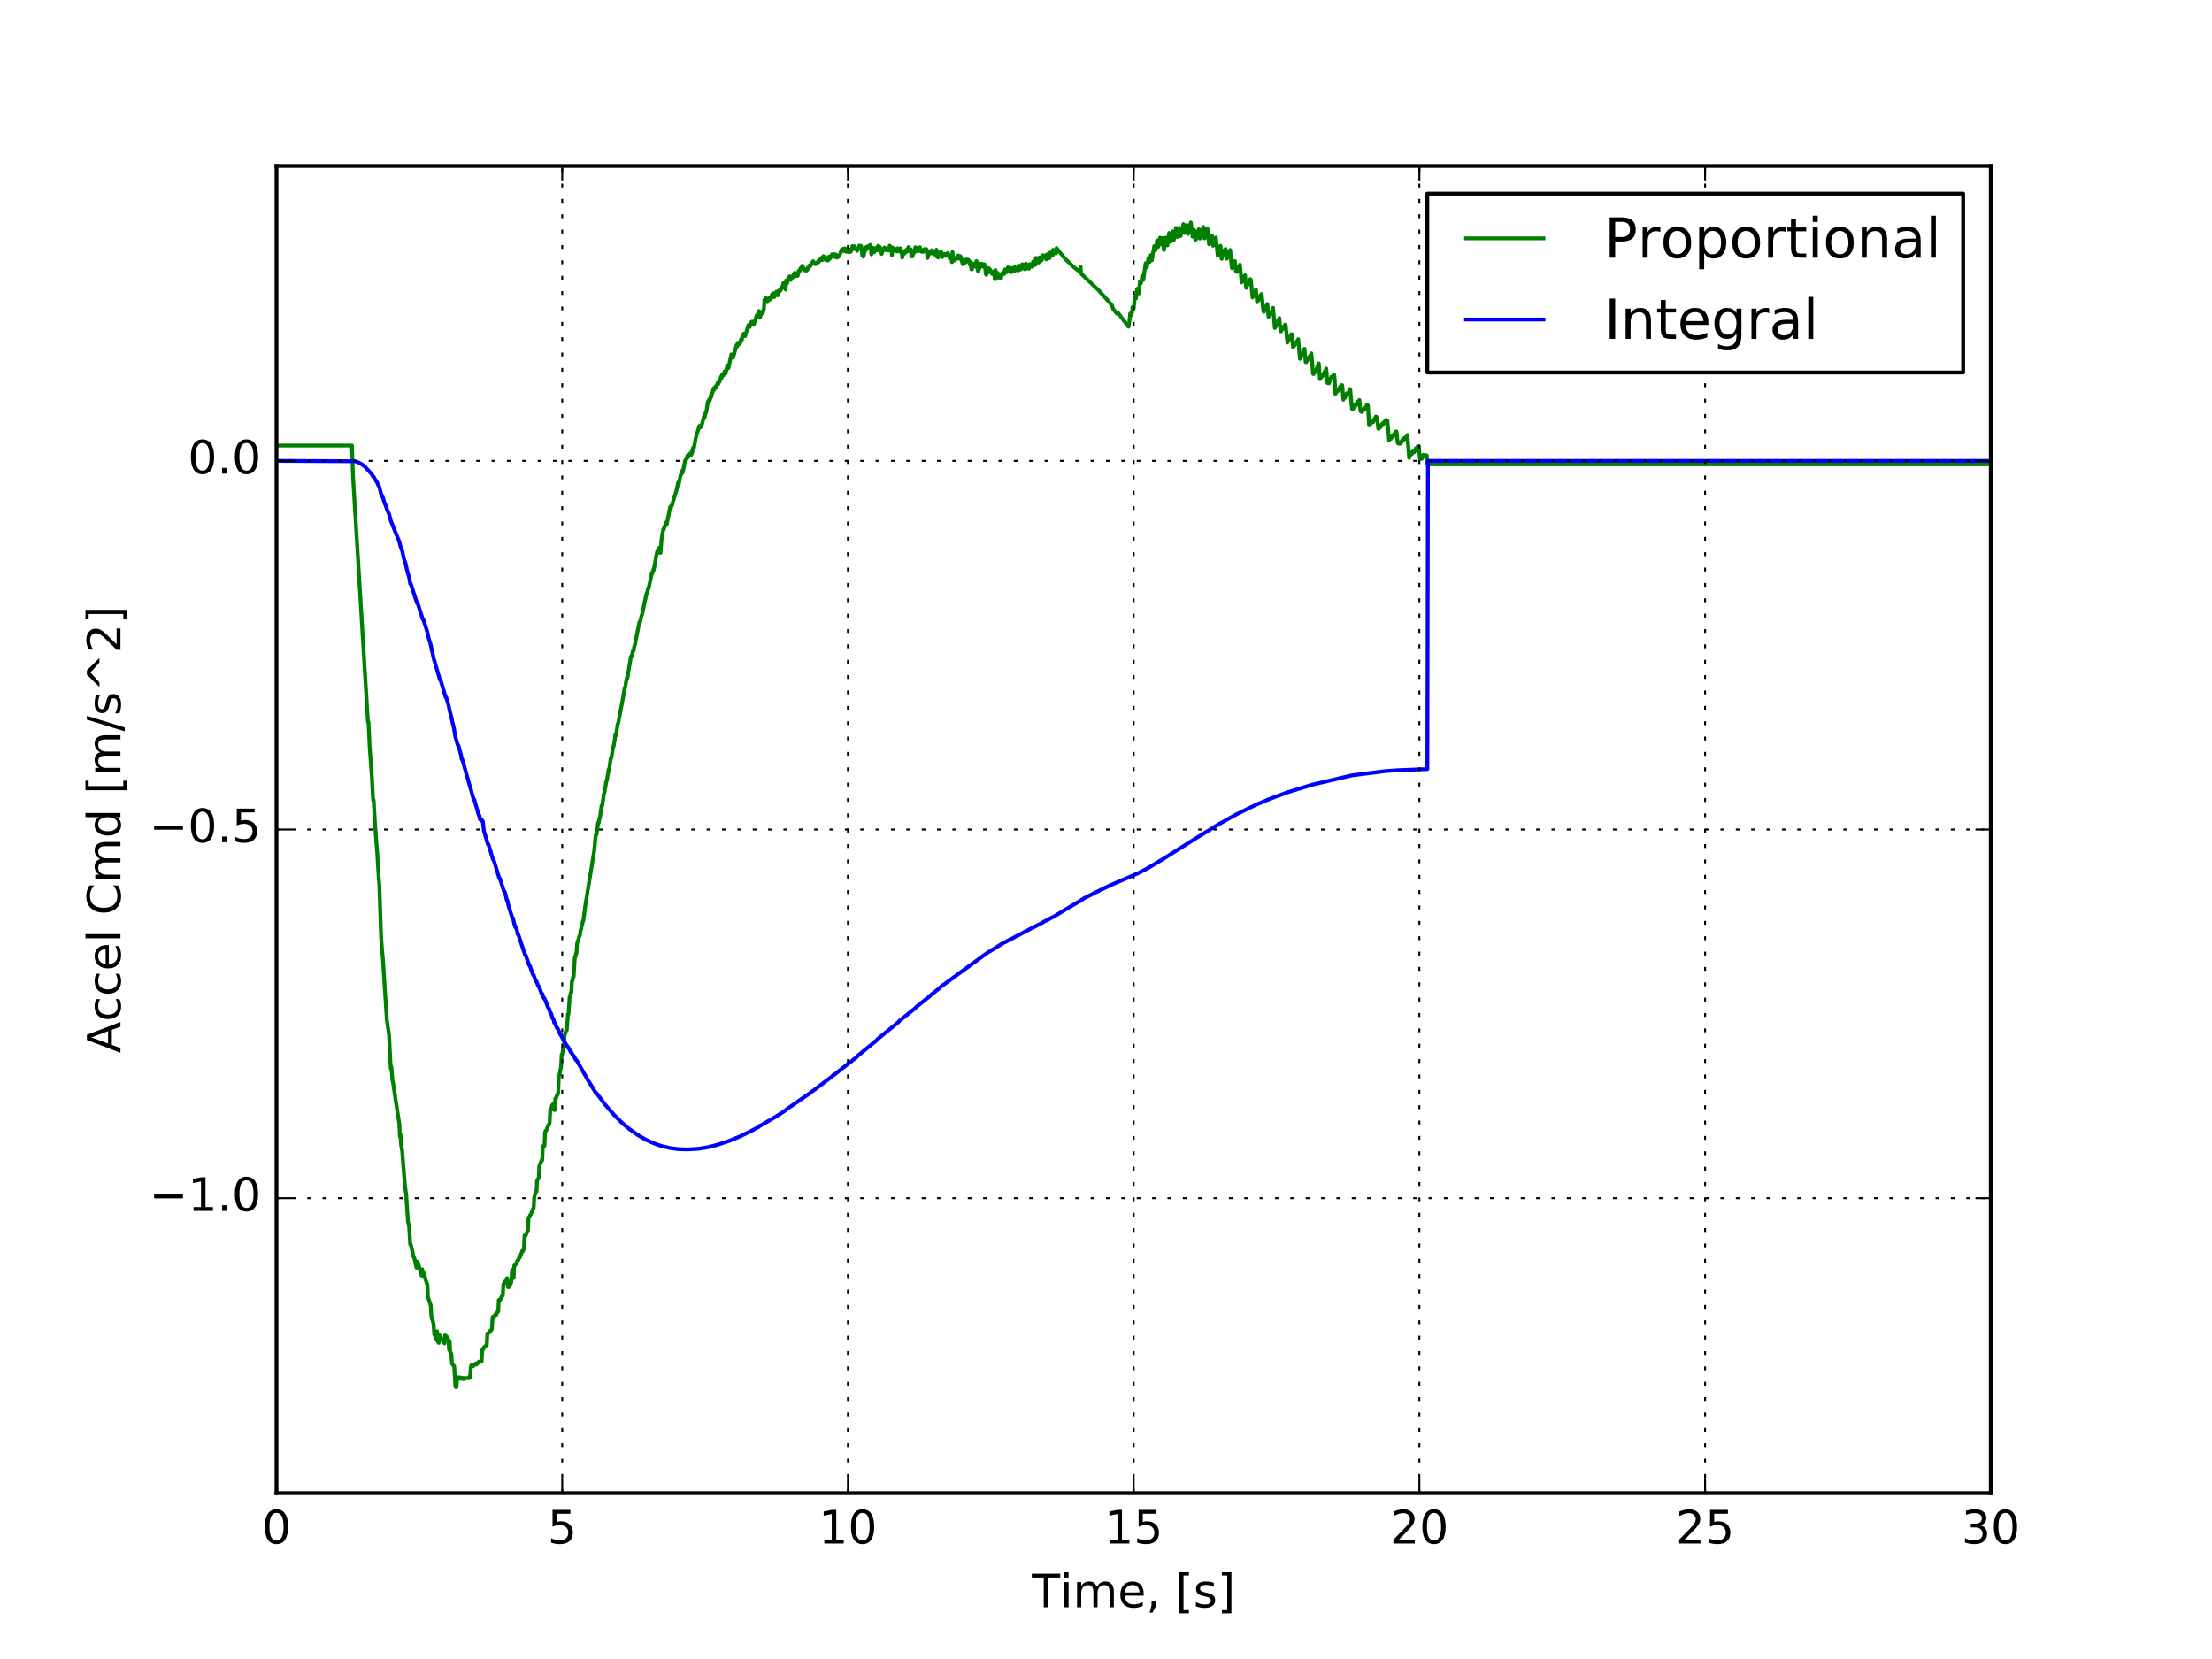 <?xml version="1.0" encoding="utf-8" standalone="no"?>
<!DOCTYPE svg PUBLIC "-//W3C//DTD SVG 1.1//EN"
  "http://www.w3.org/Graphics/SVG/1.1/DTD/svg11.dtd">
<!-- Created with matplotlib (http://matplotlib.org/) -->
<svg height="432pt" version="1.1" viewBox="0 0 576 432" width="576pt" xmlns="http://www.w3.org/2000/svg" xmlns:xlink="http://www.w3.org/1999/xlink">
 <defs>
  <style type="text/css">
*{stroke-linecap:butt;stroke-linejoin:round;stroke-miterlimit:100000;}
  </style>
 </defs>
 <g id="figure_1">
  <g id="patch_1">
   <path d="M 0 432 
L 576 432 
L 576 0 
L 0 0 
z
" style="fill:#ffffff;"/>
  </g>
  <g id="axes_1">
   <g id="patch_2">
    <path d="M 72 388.8 
L 518.4 388.8 
L 518.4 43.2 
L 72 43.2 
z
" style="fill:#ffffff;"/>
   </g>
   <g id="line2d_1">
    <path clip-path="url(#p8869f717bd)" d="M 72.149 116 
L 91.642 116 
L 91.939 124.441 
L 95.808 187.978 
L 95.957 187.978 
L 96.254 194.407 
L 96.85 202.605 
L 97.147 208.347 
L 97.296 208.347 
L 97.594 213.649 
L 98.04 219.848 
L 98.189 221.616 
L 98.635 228.785 
L 98.784 230.562 
L 99.23 243.945 
L 99.528 247.961 
L 99.677 249.293 
L 100.718 265.443 
L 101.314 269.604 
L 101.611 275.707 
L 101.76 278.24 
L 101.909 277.745 
L 102.206 281.458 
L 102.355 281.98 
L 103.397 288.909 
L 103.992 292.696 
L 104.141 295.935 
L 104.29 295.461 
L 104.438 298.182 
L 104.736 299.777 
L 105.182 305.535 
L 105.48 309.095 
L 105.778 311.13 
L 106.224 318.085 
L 106.522 319.356 
L 106.819 324.057 
L 106.968 324.057 
L 107.712 327.371 
L 107.861 327.527 
L 108.456 330.119 
L 108.605 328.553 
L 108.754 328.553 
L 109.795 332.194 
L 109.944 330.516 
L 110.093 331.183 
L 110.242 331.183 
L 111.134 334.262 
L 111.283 334.375 
L 111.432 337.921 
L 111.581 338.175 
L 112.176 339.945 
L 112.325 342.839 
L 112.474 343.494 
L 112.622 343.642 
L 112.92 344.899 
L 113.069 347.417 
L 113.366 348.041 
L 113.664 348.923 
L 113.813 346.652 
L 113.962 349.293 
L 114.259 349.681 
L 114.408 347.594 
L 114.557 348.265 
L 114.854 348.362 
L 115.301 349.199 
L 115.45 349.293 
L 115.747 349.799 
L 115.896 347.704 
L 116.045 347.925 
L 116.194 347.925 
L 116.342 348.059 
L 116.789 348.842 
L 116.938 351.525 
L 117.086 349.335 
L 117.235 352.081 
L 117.384 352.208 
L 117.533 352.529 
L 117.682 354.999 
L 118.128 355.679 
L 118.277 355.717 
L 118.574 360.992 
L 118.723 361.218 
L 118.872 361.18 
L 119.021 358.821 
L 119.17 358.622 
L 119.318 358.622 
L 119.467 358.985 
L 119.616 358.649 
L 119.765 359.011 
L 119.914 358.671 
L 120.211 358.793 
L 120.36 358.793 
L 120.509 359.103 
L 120.658 358.804 
L 120.806 359.113 
L 120.955 358.812 
L 121.402 358.865 
L 121.848 358.805 
L 121.997 358.856 
L 122.146 358.543 
L 122.294 358.841 
L 122.443 358.479 
L 122.592 355.978 
L 122.741 355.506 
L 122.89 355.797 
L 123.038 355.478 
L 123.187 355.767 
L 123.336 355.397 
L 123.782 355.361 
L 123.931 355.033 
L 124.08 355.315 
L 124.378 354.861 
L 124.526 354.889 
L 124.675 354.555 
L 125.419 354.591 
L 125.568 351.51 
L 125.717 351.51 
L 126.014 350.814 
L 126.312 350.74 
L 126.61 350.24 
L 126.758 350.248 
L 126.907 347.238 
L 127.354 347.029 
L 127.651 346.464 
L 127.8 346.512 
L 127.949 346.35 
L 128.098 345.941 
L 128.246 343.122 
L 128.395 342.8 
L 128.544 342.8 
L 128.693 343.085 
L 128.99 342.251 
L 129.139 342.529 
L 129.586 341.504 
L 129.734 341.532 
L 129.883 338.479 
L 130.181 338.601 
L 130.627 337.589 
L 130.776 337.563 
L 130.925 337.366 
L 131.074 334.467 
L 131.222 334.164 
L 131.371 334.164 
L 131.669 333.513 
L 131.818 333.315 
L 131.966 332.867 
L 132.115 332.867 
L 132.264 335.119 
L 132.413 335.223 
L 132.71 334.552 
L 132.859 334.505 
L 133.157 333.869 
L 133.306 330.942 
L 133.454 330.616 
L 133.603 330.616 
L 133.752 332.793 
L 133.901 329.591 
L 134.05 329.625 
L 134.198 329.2 
L 134.347 329.2 
L 134.645 328.481 
L 134.794 328.169 
L 134.942 328.169 
L 135.24 327.251 
L 135.389 327.411 
L 135.984 325.735 
L 136.133 325.887 
L 136.43 325.128 
L 136.579 321.747 
L 136.877 321.796 
L 137.323 320.515 
L 137.472 320.417 
L 137.621 317.295 
L 137.77 316.876 
L 137.918 316.876 
L 138.067 316.364 
L 138.216 316.26 
L 138.662 315.151 
L 138.811 314.675 
L 138.96 314.675 
L 139.109 311.764 
L 139.555 310.268 
L 139.704 310.268 
L 139.853 307.387 
L 140.299 306.667 
L 140.448 303.608 
L 141.043 302.148 
L 141.192 302.148 
L 141.341 298.83 
L 141.49 298.365 
L 141.787 298.353 
L 141.936 294.862 
L 142.085 294.427 
L 142.234 294.408 
L 142.829 292.901 
L 142.978 292.901 
L 143.126 292.345 
L 143.275 288.995 
L 143.424 288.995 
L 143.573 288.718 
L 143.722 287.882 
L 144.168 287.338 
L 144.317 289.032 
L 144.466 289.032 
L 144.614 286.038 
L 144.763 286.061 
L 145.061 285.081 
L 145.21 285.081 
L 145.358 284.425 
L 145.507 280.141 
L 145.656 280.04 
L 146.102 277.721 
L 146.251 274.595 
L 146.4 274.517 
L 146.698 272.771 
L 146.846 272.771 
L 146.995 269.636 
L 147.293 268.802 
L 147.442 268.259 
L 147.59 268.259 
L 147.888 264.089 
L 148.037 264.089 
L 148.334 259.556 
L 148.483 259.415 
L 148.632 258.446 
L 148.781 258.446 
L 148.93 255.458 
L 149.078 255.344 
L 149.227 254.329 
L 149.376 254.329 
L 149.674 249.413 
L 149.822 249.256 
L 149.971 248.309 
L 150.12 248.309 
L 150.269 245.714 
L 150.864 243.799 
L 151.013 243.601 
L 151.162 242.208 
L 151.31 242.038 
L 151.459 241.059 
L 151.608 240.887 
L 151.757 239.904 
L 151.906 239.73 
L 152.352 236.143 
L 154.733 221.567 
L 155.03 218.357 
L 155.179 217.317 
L 155.328 217.317 
L 155.774 214.14 
L 155.923 214.263 
L 156.072 213.151 
L 156.221 212.996 
L 156.667 209.741 
L 156.816 209.874 
L 157.262 206.639 
L 157.411 206.284 
L 157.709 204.601 
L 157.858 203.474 
L 158.006 203.294 
L 158.304 201.536 
L 158.453 200.403 
L 158.602 200.636 
L 159.048 197.307 
L 159.197 197.341 
L 159.643 194.548 
L 159.792 194.271 
L 160.09 192.472 
L 160.238 191.323 
L 160.387 191.533 
L 160.834 188.567 
L 160.982 188.32 
L 162.322 181.218 
L 162.619 179.363 
L 162.768 179.1 
L 163.214 176.479 
L 163.363 176.649 
L 163.661 174.769 
L 164.107 172.119 
L 164.256 170.988 
L 164.405 171.146 
L 164.851 169.333 
L 165 169.485 
L 165.149 168.278 
L 165.298 168.045 
L 166.488 162.023 
L 166.637 162.157 
L 167.083 160.271 
L 167.232 159.857 
L 168.274 154.899 
L 168.422 154.349 
L 168.571 154.449 
L 168.72 153.227 
L 168.869 153.335 
L 169.315 151.247 
L 169.613 149.909 
L 169.762 149.143 
L 169.91 149.24 
L 170.059 148.422 
L 170.208 148.515 
L 171.101 143.661 
L 171.25 143.743 
L 171.398 142.916 
L 171.547 142.994 
L 171.696 142.589 
L 171.845 143.949 
L 171.994 143.949 
L 172.291 140.197 
L 172.738 137.759 
L 172.886 137.823 
L 173.035 136.984 
L 173.184 137.044 
L 173.482 135.995 
L 173.63 136.471 
L 174.523 131.993 
L 174.672 132.465 
L 174.821 131.616 
L 174.97 131.659 
L 175.267 130.55 
L 176.16 127.697 
L 176.606 125.587 
L 176.755 126.035 
L 177.202 123.84 
L 177.35 123.405 
L 177.499 123.424 
L 177.648 122.556 
L 177.797 122.997 
L 178.392 119.938 
L 178.541 119.946 
L 178.69 119.496 
L 178.838 119.5 
L 178.987 118.621 
L 179.136 118.987 
L 179.285 118.989 
L 179.582 118.182 
L 179.731 118.179 
L 179.88 118.602 
L 180.029 117.715 
L 180.178 118.134 
L 180.475 116.562 
L 180.624 116.979 
L 181.219 113.827 
L 182.112 110.888 
L 182.261 111.295 
L 182.41 111.27 
L 182.558 110.792 
L 182.707 110.761 
L 183.154 109.115 
L 183.302 108.402 
L 183.451 108.804 
L 183.749 107.397 
L 183.898 107.397 
L 184.195 105.477 
L 184.344 104.545 
L 184.493 104.927 
L 184.642 104.013 
L 184.79 104.392 
L 184.939 103.902 
L 185.088 102.962 
L 185.237 103.338 
L 185.386 102.418 
L 185.534 102.223 
L 185.832 101.098 
L 185.981 101.473 
L 186.278 100.63 
L 186.427 101.003 
L 186.874 99.674 
L 187.022 100.028 
L 187.469 99.09 
L 187.766 98.049 
L 187.915 98.405 
L 188.064 97.465 
L 188.213 97.811 
L 188.362 97.298 
L 188.51 97.654 
L 188.659 96.701 
L 188.957 97.237 
L 189.254 95.751 
L 189.403 95.191 
L 189.701 95.847 
L 189.998 94.341 
L 190.445 92.268 
L 190.891 93.139 
L 191.784 89.932 
L 191.933 90.257 
L 192.082 89.293 
L 192.23 89.374 
L 192.379 89.707 
L 192.528 89.159 
L 192.677 89.488 
L 192.974 88.362 
L 193.123 88.678 
L 193.421 87.116 
L 193.57 87.46 
L 193.718 86.879 
L 194.016 87.523 
L 194.909 84.618 
L 195.206 85.168 
L 195.504 84.004 
L 195.653 84.303 
L 195.802 83.746 
L 196.099 84.256 
L 196.248 84.59 
L 196.694 83.195 
L 196.992 82.216 
L 197.141 82.503 
L 197.587 80.979 
L 197.736 82.716 
L 197.885 82.716 
L 198.331 81.245 
L 198.48 81.212 
L 198.629 81.508 
L 198.926 80.294 
L 199.075 77.986 
L 199.224 78.239 
L 199.373 77.667 
L 199.522 77.667 
L 199.67 77.95 
L 199.819 78.668 
L 200.117 77.761 
L 200.266 78.028 
L 200.414 77.441 
L 200.712 77.957 
L 201.01 76.708 
L 201.158 76.97 
L 201.307 76.377 
L 201.605 77.362 
L 201.902 76.282 
L 202.051 76.539 
L 202.2 75.941 
L 202.349 76.211 
L 202.498 76.918 
L 202.795 75.715 
L 202.944 75.985 
L 203.093 75.361 
L 203.242 75.628 
L 203.539 74.772 
L 203.688 75.035 
L 203.986 73.74 
L 204.134 73.975 
L 204.283 73.774 
L 204.432 74.016 
L 204.581 75.392 
L 204.73 72.987 
L 204.878 73.655 
L 205.027 73.655 
L 205.325 72.339 
L 205.474 72.591 
L 205.622 71.947 
L 205.92 72.883 
L 206.218 72.045 
L 206.366 72.293 
L 206.515 72.097 
L 206.664 71.39 
L 206.813 71.635 
L 206.962 71.003 
L 207.259 71.902 
L 207.408 71.267 
L 207.557 71.161 
L 207.706 71.838 
L 208.003 70.492 
L 208.152 70.73 
L 208.301 70.522 
L 208.45 69.839 
L 208.598 70.073 
L 208.747 69.863 
L 208.896 69.202 
L 209.64 70.442 
L 209.789 70.227 
L 209.938 70.218 
L 210.086 70.449 
L 210.235 70.231 
L 210.384 69.64 
L 210.533 69.868 
L 210.682 69.646 
L 210.83 69.079 
L 210.979 69.304 
L 211.128 69.079 
L 211.277 68.536 
L 211.426 68.758 
L 211.574 68.529 
L 211.723 68.01 
L 212.318 68.801 
L 212.616 68.453 
L 212.765 68.669 
L 213.062 67.987 
L 213.211 68.2 
L 213.509 67.54 
L 213.658 67.75 
L 213.955 67.112 
L 214.104 67.755 
L 214.402 66.703 
L 214.699 67.55 
L 214.848 66.864 
L 215.146 67.705 
L 215.294 67.451 
L 215.592 67.854 
L 215.741 67.534 
L 215.89 66.814 
L 216.038 67.45 
L 216.187 66.753 
L 216.336 66.755 
L 216.485 66.95 
L 216.634 66.249 
L 216.782 66.643 
L 216.931 66.375 
L 217.08 66.375 
L 217.229 66.167 
L 217.378 66.357 
L 217.526 66.987 
L 217.675 66.279 
L 217.973 67.094 
L 218.122 66.745 
L 218.27 66.933 
L 218.419 66.655 
L 218.568 66.655 
L 219.163 64.986 
L 219.312 65.164 
L 219.61 64.773 
L 219.758 65.386 
L 219.907 64.66 
L 220.205 64.943 
L 220.354 65.557 
L 220.502 64.828 
L 220.8 65.61 
L 220.949 64.876 
L 221.246 65.653 
L 221.395 65.354 
L 221.544 65.519 
L 221.693 65.152 
L 221.99 64.089 
L 222.139 64.25 
L 222.288 64.854 
L 222.437 64.11 
L 222.734 64.87 
L 222.883 64.56 
L 223.181 65.316 
L 223.478 64.902 
L 223.776 63.946 
L 223.925 64.097 
L 224.074 64.691 
L 224.222 64.013 
L 224.371 64.601 
L 224.52 66.51 
L 224.669 64.874 
L 224.818 66.849 
L 225.115 65.621 
L 225.264 65.289 
L 225.413 64.418 
L 225.562 65.001 
L 225.71 64.228 
L 225.859 64.217 
L 226.157 64.392 
L 226.306 63.983 
L 226.454 64.561 
L 226.603 63.781 
L 226.752 64.353 
L 226.901 66.248 
L 227.198 65.052 
L 227.347 64.509 
L 227.645 65.663 
L 227.794 64.907 
L 227.942 64.73 
L 228.091 64.862 
L 228.24 64.508 
L 228.389 65.205 
L 228.538 64.848 
L 228.686 63.979 
L 228.835 64.542 
L 228.984 64.67 
L 229.133 64.308 
L 229.282 64.87 
L 229.43 64.996 
L 229.579 66.139 
L 229.728 65.702 
L 229.877 64.824 
L 230.026 65.143 
L 230.323 64.459 
L 230.472 65.016 
L 230.621 65.138 
L 230.77 64.798 
L 231.067 64.959 
L 231.216 64.69 
L 231.365 65.244 
L 231.514 64.896 
L 231.662 63.964 
L 231.811 64.511 
L 232.109 64.616 
L 232.258 66.483 
L 232.406 64.42 
L 232.555 65.349 
L 232.704 64.884 
L 233.002 65.22 
L 233.15 64.825 
L 233.299 65.363 
L 233.448 64.936 
L 233.597 65.478 
L 233.746 64.637 
L 233.894 65.173 
L 234.043 64.904 
L 234.192 65.007 
L 234.341 65.541 
L 234.49 64.639 
L 234.638 65.128 
L 234.787 65.229 
L 234.936 67.09 
L 235.234 65.659 
L 235.382 66.002 
L 235.531 66.041 
L 235.978 65.077 
L 236.126 65.571 
L 236.275 64.785 
L 236.424 65.274 
L 236.573 64.343 
L 236.87 65.351 
L 237.019 64.872 
L 237.168 64.892 
L 237.317 66.76 
L 237.466 66.296 
L 237.614 66.788 
L 237.912 65.325 
L 238.061 65.811 
L 238.358 64.372 
L 238.656 65.422 
L 238.805 64.852 
L 238.954 65.332 
L 239.102 64.52 
L 239.4 65.357 
L 239.549 64.382 
L 239.698 65.194 
L 239.846 65.069 
L 239.995 65.545 
L 240.144 65.594 
L 240.293 65.079 
L 240.442 65.551 
L 240.739 64.845 
L 240.888 65.317 
L 241.037 65.323 
L 241.186 64.837 
L 241.334 65.304 
L 241.483 67.19 
L 241.632 67.015 
L 241.93 65.403 
L 242.078 65.871 
L 242.227 65.373 
L 242.376 65.526 
L 242.525 65.994 
L 242.674 65.161 
L 242.822 65.957 
L 242.971 65.336 
L 243.269 66.266 
L 243.418 65.675 
L 243.566 66.139 
L 243.715 65.857 
L 243.864 65.026 
L 244.013 66.916 
L 244.162 66.593 
L 244.31 67.058 
L 244.608 65.982 
L 244.757 66.241 
L 244.906 65.609 
L 245.054 65.583 
L 245.203 66.043 
L 245.352 66.946 
L 245.501 66.291 
L 245.65 66.669 
L 245.798 66.644 
L 245.947 66.099 
L 246.096 66.155 
L 246.245 66.606 
L 246.394 66.618 
L 246.542 66.024 
L 246.691 66.47 
L 246.84 65.882 
L 247.286 67.26 
L 247.435 66.473 
L 247.733 67.401 
L 247.882 68.242 
L 248.03 65.609 
L 248.179 67.505 
L 248.328 67.139 
L 248.626 67.827 
L 248.774 67.292 
L 248.923 67.243 
L 249.072 67.4 
L 249.221 66.728 
L 249.37 67.161 
L 249.518 66.518 
L 249.816 67.379 
L 249.965 66.781 
L 250.114 66.713 
L 250.709 68.816 
L 250.858 67.599 
L 251.155 68.558 
L 251.304 67.824 
L 251.453 68.244 
L 251.602 68.175 
L 251.75 67.554 
L 251.899 67.968 
L 252.197 67.676 
L 252.643 69.075 
L 252.792 68.23 
L 252.941 70.131 
L 253.09 70.125 
L 253.387 68.67 
L 253.536 69.077 
L 253.685 69.032 
L 253.834 68.587 
L 253.982 69.437 
L 254.28 67.985 
L 254.429 68.38 
L 254.578 70.284 
L 254.726 70.736 
L 254.875 70.066 
L 255.024 69.959 
L 255.322 68.671 
L 255.619 69.382 
L 255.768 68.698 
L 256.066 69.466 
L 256.363 68.825 
L 256.512 69.249 
L 256.661 71.146 
L 256.81 71.578 
L 257.107 70.627 
L 257.256 71.007 
L 257.405 69.792 
L 257.554 70.159 
L 257.702 70.047 
L 258.298 71.322 
L 258.446 71.344 
L 258.744 70.664 
L 258.893 71.138 
L 259.042 72.691 
L 259.19 70.31 
L 259.339 72.197 
L 259.488 72.605 
L 259.786 71.033 
L 260.232 72.242 
L 260.381 72.08 
L 260.53 72.478 
L 260.678 72.478 
L 260.827 71.276 
L 260.976 71.619 
L 261.274 70.902 
L 261.422 71.283 
L 261.571 71.283 
L 261.72 70.139 
L 261.869 70.514 
L 262.018 70.33 
L 262.166 70.819 
L 262.315 70.819 
L 262.464 69.592 
L 262.762 70.4 
L 262.91 70.197 
L 263.208 70.882 
L 263.357 70.882 
L 263.506 69.761 
L 263.654 70.12 
L 263.803 70.025 
L 264.101 70.682 
L 264.25 69.541 
L 264.398 69.837 
L 264.547 69.837 
L 264.696 70.186 
L 264.845 70.079 
L 264.994 70.416 
L 265.142 70.416 
L 265.291 69.142 
L 265.738 70.166 
L 265.886 69.982 
L 266.035 69.982 
L 266.184 68.815 
L 266.928 70.125 
L 267.077 68.689 
L 267.226 68.689 
L 267.821 69.944 
L 267.97 69.944 
L 268.118 68.789 
L 268.267 69.03 
L 268.416 68.8 
L 268.862 69.468 
L 269.011 68.118 
L 269.458 68.984 
L 269.606 68.984 
L 269.755 67.15 
L 270.35 68.353 
L 270.499 68.353 
L 270.648 67.027 
L 271.094 67.821 
L 271.243 67.821 
L 271.392 66.484 
L 271.541 66.815 
L 271.69 66.475 
L 272.434 67.545 
L 272.582 66.254 
L 272.88 66.666 
L 273.178 67.199 
L 273.326 67.199 
L 273.475 65.758 
L 273.773 66.273 
L 273.922 66.493 
L 274.07 66.493 
L 274.219 65.04 
L 274.666 65.885 
L 274.963 66.021 
L 275.112 64.604 
L 275.558 65.191 
L 277.493 67.548 
L 279.725 69.662 
L 281.213 70.782 
L 281.362 69.384 
L 281.51 71.17 
L 281.659 71.432 
L 281.808 71.432 
L 282.106 71.832 
L 285.974 75.474 
L 288.802 78.618 
L 289.546 79.5 
L 289.843 80.427 
L 290.885 81.715 
L 291.034 81.331 
L 293.861 85.078 
L 294.01 84.393 
L 294.307 81.638 
L 294.605 82.053 
L 294.754 81.489 
L 294.902 79.961 
L 295.2 80.381 
L 295.498 77.3 
L 295.795 77.723 
L 296.093 75.192 
L 296.242 75.406 
L 296.39 75.62 
L 296.539 76.42 
L 296.837 73.289 
L 297.134 73.723 
L 297.432 71.846 
L 297.581 72.065 
L 297.73 72.873 
L 298.027 70.638 
L 298.325 68.535 
L 298.474 68.756 
L 298.622 69.568 
L 299.069 67.153 
L 299.218 67.377 
L 299.366 68.194 
L 299.664 66.44 
L 299.962 67.751 
L 300.259 65.636 
L 300.408 65.131 
L 300.557 64.098 
L 300.854 65.151 
L 301.003 64.665 
L 301.301 62.623 
L 301.598 64.279 
L 301.747 63.945 
L 302.045 61.898 
L 302.342 63.563 
L 302.491 63.048 
L 302.64 61.989 
L 303.086 65.095 
L 303.533 61.893 
L 303.979 63.896 
L 304.426 60.665 
L 304.723 62.954 
L 304.872 62.918 
L 305.318 60.27 
L 305.616 62.569 
L 305.914 61.531 
L 306.211 59.342 
L 306.509 61.613 
L 306.658 61.712 
L 306.806 60.617 
L 306.955 60.425 
L 307.104 59.329 
L 307.402 61.484 
L 307.55 60.986 
L 307.699 60.02 
L 307.848 59.944 
L 308.146 58.34 
L 308.443 60.665 
L 308.592 60.319 
L 308.741 59.282 
L 309.038 58.598 
L 309.336 60.931 
L 309.485 60.42 
L 309.782 58.971 
L 310.08 57.947 
L 310.378 60.288 
L 310.526 61.615 
L 310.675 61.541 
L 310.973 59.902 
L 311.27 62.422 
L 311.419 62.349 
L 311.717 60.704 
L 311.866 60.268 
L 312.014 60.194 
L 312.163 59.676 
L 312.461 62.115 
L 312.61 61.253 
L 312.758 61.253 
L 313.056 59.951 
L 313.354 59.095 
L 313.651 62.072 
L 314.395 59.468 
L 314.842 63.613 
L 315.586 61.348 
L 315.883 63.99 
L 316.627 61.83 
L 317.074 66.604 
L 317.669 64.544 
L 317.818 64 
L 318.115 67.418 
L 318.859 65.076 
L 319.008 65.258 
L 319.157 64.826 
L 319.454 67.366 
L 319.603 66.817 
L 319.752 66.934 
L 320.347 65.088 
L 320.645 68.729 
L 320.794 69.82 
L 320.942 69.388 
L 321.091 69.454 
L 321.538 67.97 
L 321.835 70.635 
L 321.984 70.635 
L 322.133 70.819 
L 322.579 69.34 
L 322.728 69.401 
L 322.877 68.908 
L 323.323 73.535 
L 323.472 73.288 
L 323.621 73.288 
L 323.77 72.175 
L 324.067 72.232 
L 324.216 71.672 
L 324.514 74.97 
L 324.811 73.923 
L 324.96 74.108 
L 325.109 73.549 
L 325.258 73.677 
L 325.555 72.685 
L 325.704 72.813 
L 326.15 77.454 
L 326.299 76.896 
L 326.448 77.023 
L 326.746 75.895 
L 326.894 75.948 
L 327.043 75.383 
L 327.341 78.709 
L 327.49 78.145 
L 327.638 78.278 
L 327.936 77.283 
L 328.085 77.416 
L 328.234 76.852 
L 328.382 76.985 
L 328.531 76.553 
L 328.978 81.022 
L 329.126 81.208 
L 329.424 80.208 
L 329.573 80.256 
L 329.722 79.687 
L 329.87 79.735 
L 330.019 79.166 
L 330.317 82.466 
L 330.466 81.897 
L 330.614 82.036 
L 330.763 81.467 
L 330.912 81.605 
L 331.061 81.174 
L 331.21 81.222 
L 331.507 80.173 
L 331.954 85.41 
L 332.102 84.98 
L 332.251 85.029 
L 332.4 84.455 
L 332.549 84.499 
L 332.846 83.352 
L 332.995 83.395 
L 333.144 82.821 
L 333.442 86.242 
L 333.59 86.286 
L 333.739 85.811 
L 333.888 85.855 
L 334.037 85.381 
L 334.186 85.425 
L 334.334 84.95 
L 334.483 84.995 
L 334.632 84.52 
L 334.781 84.564 
L 335.227 89.201 
L 335.376 88.627 
L 335.525 88.667 
L 335.674 88.089 
L 335.822 88.129 
L 335.971 87.55 
L 336.12 87.59 
L 336.269 87.012 
L 336.418 87.051 
L 336.715 90.465 
L 336.864 90.036 
L 337.013 90.076 
L 337.162 89.606 
L 337.31 89.646 
L 337.459 89.176 
L 337.608 89.216 
L 337.757 88.745 
L 337.906 88.785 
L 338.054 88.315 
L 338.501 93.439 
L 338.65 93.01 
L 338.798 93.045 
L 338.947 92.463 
L 339.096 92.499 
L 339.245 91.916 
L 339.394 91.952 
L 339.691 90.822 
L 339.989 94.277 
L 340.138 94.313 
L 340.286 93.848 
L 340.435 93.884 
L 340.584 93.419 
L 340.733 93.455 
L 340.882 92.989 
L 341.03 93.025 
L 341.179 92.559 
L 341.328 92.595 
L 341.477 92.011 
L 341.923 97.361 
L 342.072 97.393 
L 342.221 96.807 
L 342.518 96.871 
L 342.667 96.284 
L 342.816 96.316 
L 343.114 95.173 
L 343.262 95.205 
L 343.411 94.618 
L 343.709 98.727 
L 343.858 98.173 
L 344.006 98.299 
L 344.155 97.712 
L 344.453 97.902 
L 344.602 97.315 
L 344.75 97.347 
L 344.899 96.82 
L 345.048 96.853 
L 345.346 95.961 
L 345.643 99.721 
L 346.09 99.807 
L 346.387 98.653 
L 346.536 98.681 
L 346.685 98.089 
L 347.131 98.175 
L 347.28 97.583 
L 347.429 97.612 
L 347.578 99.185 
L 347.726 102.577 
L 347.875 101.986 
L 348.024 102.149 
L 348.173 101.558 
L 348.619 101.72 
L 348.917 100.7 
L 349.214 100.862 
L 349.363 100.27 
L 349.512 100.299 
L 349.81 104.073 
L 349.958 103.503 
L 350.256 103.553 
L 350.405 102.958 
L 350.554 102.983 
L 350.702 102.387 
L 351.149 102.462 
L 351.446 101.296 
L 351.595 101.321 
L 352.042 106.446 
L 352.339 106.497 
L 352.488 105.901 
L 352.637 106.018 
L 352.786 105.422 
L 352.934 105.447 
L 353.083 105.589 
L 353.232 104.994 
L 353.381 105.161 
L 353.53 104.565 
L 353.678 104.59 
L 353.827 104.732 
L 353.976 104.136 
L 354.274 107.1 
L 354.422 107.122 
L 354.571 107.293 
L 354.72 106.694 
L 355.018 106.887 
L 355.166 106.437 
L 355.464 106.459 
L 355.613 106.009 
L 355.762 106.009 
L 355.91 105.431 
L 356.059 105.431 
L 356.208 105.58 
L 356.506 110.76 
L 356.654 110.161 
L 356.803 110.183 
L 356.952 110.333 
L 357.101 109.733 
L 357.398 109.927 
L 357.547 109.927 
L 357.994 108.899 
L 358.142 109.048 
L 358.291 108.449 
L 358.589 108.642 
L 358.886 111.611 
L 359.035 111.649 
L 359.184 111.046 
L 359.482 111.203 
L 359.63 110.599 
L 359.928 110.775 
L 360.077 110.172 
L 360.374 110.347 
L 360.523 109.744 
L 360.821 109.919 
L 360.97 109.315 
L 361.267 109.491 
L 361.714 114.665 
L 361.862 114.141 
L 362.16 114.257 
L 362.309 113.654 
L 362.606 113.829 
L 362.755 113.226 
L 363.053 113.402 
L 363.202 112.798 
L 363.35 112.955 
L 363.499 112.351 
L 363.648 112.367 
L 363.946 115.325 
L 364.243 115.536 
L 364.541 115.567 
L 364.69 115.109 
L 364.987 115.14 
L 365.136 114.533 
L 365.434 114.697 
L 365.582 114.09 
L 365.88 114.27 
L 366.029 113.81 
L 366.326 113.858 
L 366.475 113.25 
L 366.922 119.211 
L 367.07 118.621 
L 367.219 118.637 
L 367.368 118.046 
L 367.666 118.194 
L 367.814 117.587 
L 368.112 117.751 
L 368.261 117.767 
L 368.41 117.16 
L 368.558 117.307 
L 368.707 116.7 
L 369.005 116.795 
L 369.154 116.185 
L 369.451 116.21 
L 369.749 119.447 
L 370.195 119.486 
L 370.344 119.021 
L 370.493 119.034 
L 370.642 118.423 
L 370.939 118.594 
L 371.088 118.484 
L 371.386 118.584 
L 371.534 118.584 
L 371.683 120.888 
L 518.4 120.888 
L 518.4 120.888 
" style="fill:none;stroke:#008000;stroke-linecap:square;"/>
   </g>
   <g id="line2d_2">
    <path clip-path="url(#p8869f717bd)" d="M 72.149 120 
L 92.534 120.105 
L 93.278 120.391 
L 94.32 120.959 
L 95.064 121.518 
L 95.362 121.914 
L 96.552 123.181 
L 96.85 123.544 
L 97.147 124.12 
L 97.296 124.12 
L 97.594 124.733 
L 98.189 125.612 
L 98.486 126.31 
L 98.784 126.798 
L 99.23 128.636 
L 99.677 129.489 
L 100.123 130.978 
L 100.421 131.6 
L 100.718 132.557 
L 101.314 133.872 
L 101.76 135.59 
L 103.992 141.117 
L 104.29 142.282 
L 104.736 143.474 
L 105.182 145.508 
L 105.629 146.766 
L 106.075 148.913 
L 106.522 150.235 
L 106.819 152.032 
L 106.968 152.032 
L 108.605 157.095 
L 108.754 157.095 
L 110.093 161.298 
L 110.242 161.298 
L 111.283 164.602 
L 111.581 166.044 
L 112.176 167.987 
L 112.474 169.462 
L 112.622 169.958 
L 112.92 171.448 
L 114.557 177.007 
L 114.706 177.007 
L 116.045 181.562 
L 116.194 181.562 
L 116.789 183.582 
L 117.086 185.107 
L 117.533 186.647 
L 117.83 188.199 
L 118.128 189.24 
L 118.574 191.867 
L 119.17 193.987 
L 119.318 193.987 
L 120.062 196.624 
L 120.211 197.679 
L 120.36 197.679 
L 123.336 208.175 
L 123.485 208.175 
L 124.675 212.32 
L 124.824 212.32 
L 124.973 213.349 
L 125.419 213.349 
L 125.568 213.859 
L 125.717 213.859 
L 126.014 216.374 
L 127.056 219.912 
L 127.205 219.912 
L 128.395 223.885 
L 128.544 223.885 
L 130.032 228.757 
L 130.181 228.757 
L 131.222 232.093 
L 131.371 232.093 
L 131.669 233.032 
L 131.966 234.438 
L 132.115 234.438 
L 132.413 235.85 
L 133.454 239.131 
L 133.603 239.131 
L 133.901 240.52 
L 134.198 241.439 
L 134.347 241.439 
L 134.645 242.355 
L 134.794 243.27 
L 134.942 243.27 
L 136.728 248.685 
L 136.877 248.685 
L 137.77 251.311 
L 137.918 251.311 
L 138.811 253.885 
L 138.96 253.885 
L 139.555 255.559 
L 139.704 255.559 
L 140.15 256.789 
L 140.299 256.789 
L 141.043 258.791 
L 141.192 258.791 
L 141.638 259.963 
L 141.787 259.963 
L 142.829 262.628 
L 142.978 262.628 
L 143.275 263.747 
L 143.424 263.747 
L 143.573 264.116 
L 143.87 265.218 
L 144.019 265.218 
L 144.168 265.584 
L 144.317 266.318 
L 144.466 266.318 
L 145.061 267.768 
L 145.21 267.768 
L 145.954 269.52 
L 146.102 269.52 
L 146.698 270.865 
L 146.846 270.865 
L 147.442 272.167 
L 147.59 272.167 
L 147.888 272.799 
L 148.037 272.799 
L 148.632 274.018 
L 148.781 274.018 
L 149.227 274.903 
L 149.376 274.903 
L 149.971 276.033 
L 150.12 276.033 
L 152.798 280.762 
L 155.179 284.647 
L 155.328 284.647 
L 157.56 287.617 
L 159.792 290.207 
L 161.875 292.291 
L 163.81 293.94 
L 166.042 295.53 
L 168.125 296.737 
L 170.357 297.757 
L 172.291 298.422 
L 174.523 298.943 
L 176.755 299.237 
L 178.987 299.297 
L 181.814 299.144 
L 184.344 298.731 
L 186.874 298.073 
L 189.85 297.096 
L 192.528 295.986 
L 195.355 294.623 
L 197.587 293.431 
L 197.736 293.183 
L 198.034 293.101 
L 202.2 290.669 
L 204.432 289.219 
L 204.73 288.924 
L 210.83 284.706 
L 216.634 280.329 
L 216.931 279.984 
L 217.08 279.984 
L 223.181 275.182 
L 223.478 274.828 
L 228.24 270.922 
L 228.538 270.568 
L 233.894 266.199 
L 234.192 265.846 
L 238.358 262.494 
L 238.656 262.149 
L 242.078 259.432 
L 242.376 259.097 
L 244.608 257.333 
L 244.906 257.006 
L 256.958 248.208 
L 261.422 245.438 
L 261.72 245.345 
L 263.208 244.512 
L 263.506 244.419 
L 264.994 243.588 
L 265.291 243.495 
L 266.779 242.663 
L 266.928 242.663 
L 267.077 242.475 
L 267.374 242.382 
L 268.714 241.643 
L 269.011 241.549 
L 270.35 240.799 
L 270.648 240.704 
L 272.285 239.755 
L 272.582 239.659 
L 273.922 238.897 
L 274.219 238.799 
L 277.344 236.895 
L 281.064 234.687 
L 281.213 234.687 
L 281.659 234.26 
L 281.808 234.26 
L 282.106 234.01 
L 284.933 232.568 
L 289.099 230.52 
L 292.968 228.86 
L 296.39 227.376 
L 298.771 226.121 
L 302.64 223.814 
L 311.866 217.995 
L 317.52 214.53 
L 321.984 212.041 
L 326.746 209.7 
L 330.466 208.101 
L 335.227 206.323 
L 341.626 204.347 
L 352.042 201.897 
L 360.672 200.802 
L 364.094 200.553 
L 371.683 200.257 
L 371.832 120 
L 518.4 120 
L 518.4 120 
" style="fill:none;stroke:#0000ff;stroke-linecap:square;"/>
   </g>
   <g id="patch_3">
    <path d="M 72 43.2 
L 518.4 43.2 
" style="fill:none;stroke:#000000;stroke-linecap:square;stroke-linejoin:miter;"/>
   </g>
   <g id="patch_4">
    <path d="M 518.4 388.8 
L 518.4 43.2 
" style="fill:none;stroke:#000000;stroke-linecap:square;stroke-linejoin:miter;"/>
   </g>
   <g id="patch_5">
    <path d="M 72 388.8 
L 518.4 388.8 
" style="fill:none;stroke:#000000;stroke-linecap:square;stroke-linejoin:miter;"/>
   </g>
   <g id="patch_6">
    <path d="M 72 388.8 
L 72 43.2 
" style="fill:none;stroke:#000000;stroke-linecap:square;stroke-linejoin:miter;"/>
   </g>
   <g id="matplotlib.axis_1">
    <g id="xtick_1">
     <g id="line2d_3">
      <path clip-path="url(#p8869f717bd)" d="M 72 388.8 
L 72 43.2 
" style="fill:none;stroke:#000000;stroke-dasharray:1,3;stroke-dashoffset:0.0;stroke-width:0.5;"/>
     </g>
     <g id="line2d_4">
      <defs>
       <path d="M 0 0 
L 0 -4 
" id="m33c9a26990" style="stroke:#000000;stroke-width:0.5;"/>
      </defs>
      <g>
       <use style="stroke:#000000;stroke-width:0.5;" x="72.0" xlink:href="#m33c9a26990" y="388.8"/>
      </g>
     </g>
     <g id="line2d_5">
      <defs>
       <path d="M 0 0 
L 0 4 
" id="mbd4c9b1af0" style="stroke:#000000;stroke-width:0.5;"/>
      </defs>
      <g>
       <use style="stroke:#000000;stroke-width:0.5;" x="72.0" xlink:href="#mbd4c9b1af0" y="43.2"/>
      </g>
     </g>
     <g id="text_1">
      <!-- 0 -->
      <defs>
       <path d="M 31.781 66.406 
Q 24.172 66.406 20.328 58.906 
Q 16.5 51.422 16.5 36.375 
Q 16.5 21.391 20.328 13.891 
Q 24.172 6.391 31.781 6.391 
Q 39.453 6.391 43.281 13.891 
Q 47.125 21.391 47.125 36.375 
Q 47.125 51.422 43.281 58.906 
Q 39.453 66.406 31.781 66.406 
M 31.781 74.219 
Q 44.047 74.219 50.516 64.516 
Q 56.984 54.828 56.984 36.375 
Q 56.984 17.969 50.516 8.266 
Q 44.047 -1.422 31.781 -1.422 
Q 19.531 -1.422 13.062 8.266 
Q 6.594 17.969 6.594 36.375 
Q 6.594 54.828 13.062 64.516 
Q 19.531 74.219 31.781 74.219 
" id="BitstreamVeraSans-Roman-30"/>
      </defs>
      <g transform="translate(68.183 401.918)scale(0.12 -0.12)">
       <use xlink:href="#BitstreamVeraSans-Roman-30"/>
      </g>
     </g>
    </g>
    <g id="xtick_2">
     <g id="line2d_6">
      <path clip-path="url(#p8869f717bd)" d="M 146.4 388.8 
L 146.4 43.2 
" style="fill:none;stroke:#000000;stroke-dasharray:1,3;stroke-dashoffset:0.0;stroke-width:0.5;"/>
     </g>
     <g id="line2d_7">
      <g>
       <use style="stroke:#000000;stroke-width:0.5;" x="146.4" xlink:href="#m33c9a26990" y="388.8"/>
      </g>
     </g>
     <g id="line2d_8">
      <g>
       <use style="stroke:#000000;stroke-width:0.5;" x="146.4" xlink:href="#mbd4c9b1af0" y="43.2"/>
      </g>
     </g>
     <g id="text_2">
      <!-- 5 -->
      <defs>
       <path d="M 10.797 72.906 
L 49.516 72.906 
L 49.516 64.594 
L 19.828 64.594 
L 19.828 46.734 
Q 21.969 47.469 24.109 47.828 
Q 26.266 48.188 28.422 48.188 
Q 40.625 48.188 47.75 41.5 
Q 54.891 34.812 54.891 23.391 
Q 54.891 11.625 47.562 5.094 
Q 40.234 -1.422 26.906 -1.422 
Q 22.312 -1.422 17.547 -0.641 
Q 12.797 0.141 7.719 1.703 
L 7.719 11.625 
Q 12.109 9.234 16.797 8.062 
Q 21.484 6.891 26.703 6.891 
Q 35.156 6.891 40.078 11.328 
Q 45.016 15.766 45.016 23.391 
Q 45.016 31 40.078 35.438 
Q 35.156 39.891 26.703 39.891 
Q 22.75 39.891 18.812 39.016 
Q 14.891 38.141 10.797 36.281 
z
" id="BitstreamVeraSans-Roman-35"/>
      </defs>
      <g transform="translate(142.583 401.918)scale(0.12 -0.12)">
       <use xlink:href="#BitstreamVeraSans-Roman-35"/>
      </g>
     </g>
    </g>
    <g id="xtick_3">
     <g id="line2d_9">
      <path clip-path="url(#p8869f717bd)" d="M 220.8 388.8 
L 220.8 43.2 
" style="fill:none;stroke:#000000;stroke-dasharray:1,3;stroke-dashoffset:0.0;stroke-width:0.5;"/>
     </g>
     <g id="line2d_10">
      <g>
       <use style="stroke:#000000;stroke-width:0.5;" x="220.8" xlink:href="#m33c9a26990" y="388.8"/>
      </g>
     </g>
     <g id="line2d_11">
      <g>
       <use style="stroke:#000000;stroke-width:0.5;" x="220.8" xlink:href="#mbd4c9b1af0" y="43.2"/>
      </g>
     </g>
     <g id="text_3">
      <!-- 10 -->
      <defs>
       <path d="M 12.406 8.297 
L 28.516 8.297 
L 28.516 63.922 
L 10.984 60.406 
L 10.984 69.391 
L 28.422 72.906 
L 38.281 72.906 
L 38.281 8.297 
L 54.391 8.297 
L 54.391 0 
L 12.406 0 
z
" id="BitstreamVeraSans-Roman-31"/>
      </defs>
      <g transform="translate(213.165 401.918)scale(0.12 -0.12)">
       <use xlink:href="#BitstreamVeraSans-Roman-31"/>
       <use x="63.623" xlink:href="#BitstreamVeraSans-Roman-30"/>
      </g>
     </g>
    </g>
    <g id="xtick_4">
     <g id="line2d_12">
      <path clip-path="url(#p8869f717bd)" d="M 295.2 388.8 
L 295.2 43.2 
" style="fill:none;stroke:#000000;stroke-dasharray:1,3;stroke-dashoffset:0.0;stroke-width:0.5;"/>
     </g>
     <g id="line2d_13">
      <g>
       <use style="stroke:#000000;stroke-width:0.5;" x="295.2" xlink:href="#m33c9a26990" y="388.8"/>
      </g>
     </g>
     <g id="line2d_14">
      <g>
       <use style="stroke:#000000;stroke-width:0.5;" x="295.2" xlink:href="#mbd4c9b1af0" y="43.2"/>
      </g>
     </g>
     <g id="text_4">
      <!-- 15 -->
      <g transform="translate(287.565 401.918)scale(0.12 -0.12)">
       <use xlink:href="#BitstreamVeraSans-Roman-31"/>
       <use x="63.623" xlink:href="#BitstreamVeraSans-Roman-35"/>
      </g>
     </g>
    </g>
    <g id="xtick_5">
     <g id="line2d_15">
      <path clip-path="url(#p8869f717bd)" d="M 369.6 388.8 
L 369.6 43.2 
" style="fill:none;stroke:#000000;stroke-dasharray:1,3;stroke-dashoffset:0.0;stroke-width:0.5;"/>
     </g>
     <g id="line2d_16">
      <g>
       <use style="stroke:#000000;stroke-width:0.5;" x="369.6" xlink:href="#m33c9a26990" y="388.8"/>
      </g>
     </g>
     <g id="line2d_17">
      <g>
       <use style="stroke:#000000;stroke-width:0.5;" x="369.6" xlink:href="#mbd4c9b1af0" y="43.2"/>
      </g>
     </g>
     <g id="text_5">
      <!-- 20 -->
      <defs>
       <path d="M 19.188 8.297 
L 53.609 8.297 
L 53.609 0 
L 7.328 0 
L 7.328 8.297 
Q 12.938 14.109 22.625 23.891 
Q 32.328 33.688 34.812 36.531 
Q 39.547 41.844 41.422 45.531 
Q 43.312 49.219 43.312 52.781 
Q 43.312 58.594 39.234 62.25 
Q 35.156 65.922 28.609 65.922 
Q 23.969 65.922 18.812 64.312 
Q 13.672 62.703 7.812 59.422 
L 7.812 69.391 
Q 13.766 71.781 18.938 73 
Q 24.125 74.219 28.422 74.219 
Q 39.75 74.219 46.484 68.547 
Q 53.219 62.891 53.219 53.422 
Q 53.219 48.922 51.531 44.891 
Q 49.859 40.875 45.406 35.406 
Q 44.188 33.984 37.641 27.219 
Q 31.109 20.453 19.188 8.297 
" id="BitstreamVeraSans-Roman-32"/>
      </defs>
      <g transform="translate(361.965 401.918)scale(0.12 -0.12)">
       <use xlink:href="#BitstreamVeraSans-Roman-32"/>
       <use x="63.623" xlink:href="#BitstreamVeraSans-Roman-30"/>
      </g>
     </g>
    </g>
    <g id="xtick_6">
     <g id="line2d_18">
      <path clip-path="url(#p8869f717bd)" d="M 444 388.8 
L 444 43.2 
" style="fill:none;stroke:#000000;stroke-dasharray:1,3;stroke-dashoffset:0.0;stroke-width:0.5;"/>
     </g>
     <g id="line2d_19">
      <g>
       <use style="stroke:#000000;stroke-width:0.5;" x="444.0" xlink:href="#m33c9a26990" y="388.8"/>
      </g>
     </g>
     <g id="line2d_20">
      <g>
       <use style="stroke:#000000;stroke-width:0.5;" x="444.0" xlink:href="#mbd4c9b1af0" y="43.2"/>
      </g>
     </g>
     <g id="text_6">
      <!-- 25 -->
      <g transform="translate(436.365 401.918)scale(0.12 -0.12)">
       <use xlink:href="#BitstreamVeraSans-Roman-32"/>
       <use x="63.623" xlink:href="#BitstreamVeraSans-Roman-35"/>
      </g>
     </g>
    </g>
    <g id="xtick_7">
     <g id="line2d_21">
      <path clip-path="url(#p8869f717bd)" d="M 518.4 388.8 
L 518.4 43.2 
" style="fill:none;stroke:#000000;stroke-dasharray:1,3;stroke-dashoffset:0.0;stroke-width:0.5;"/>
     </g>
     <g id="line2d_22">
      <g>
       <use style="stroke:#000000;stroke-width:0.5;" x="518.4" xlink:href="#m33c9a26990" y="388.8"/>
      </g>
     </g>
     <g id="line2d_23">
      <g>
       <use style="stroke:#000000;stroke-width:0.5;" x="518.4" xlink:href="#mbd4c9b1af0" y="43.2"/>
      </g>
     </g>
     <g id="text_7">
      <!-- 30 -->
      <defs>
       <path d="M 40.578 39.312 
Q 47.656 37.797 51.625 33 
Q 55.609 28.219 55.609 21.188 
Q 55.609 10.406 48.188 4.484 
Q 40.766 -1.422 27.094 -1.422 
Q 22.516 -1.422 17.656 -0.516 
Q 12.797 0.391 7.625 2.203 
L 7.625 11.719 
Q 11.719 9.328 16.594 8.109 
Q 21.484 6.891 26.812 6.891 
Q 36.078 6.891 40.938 10.547 
Q 45.797 14.203 45.797 21.188 
Q 45.797 27.641 41.281 31.266 
Q 36.766 34.906 28.719 34.906 
L 20.219 34.906 
L 20.219 43.016 
L 29.109 43.016 
Q 36.375 43.016 40.234 45.922 
Q 44.094 48.828 44.094 54.297 
Q 44.094 59.906 40.109 62.906 
Q 36.141 65.922 28.719 65.922 
Q 24.656 65.922 20.016 65.031 
Q 15.375 64.156 9.812 62.312 
L 9.812 71.094 
Q 15.438 72.656 20.344 73.438 
Q 25.25 74.219 29.594 74.219 
Q 40.828 74.219 47.359 69.109 
Q 53.906 64.016 53.906 55.328 
Q 53.906 49.266 50.438 45.094 
Q 46.969 40.922 40.578 39.312 
" id="BitstreamVeraSans-Roman-33"/>
      </defs>
      <g transform="translate(510.765 401.918)scale(0.12 -0.12)">
       <use xlink:href="#BitstreamVeraSans-Roman-33"/>
       <use x="63.623" xlink:href="#BitstreamVeraSans-Roman-30"/>
      </g>
     </g>
    </g>
    <g id="text_8">
     <!-- Time, [s] -->
     <defs>
      <path id="BitstreamVeraSans-Roman-20"/>
      <path d="M 8.594 75.984 
L 29.297 75.984 
L 29.297 69 
L 17.578 69 
L 17.578 -6.203 
L 29.297 -6.203 
L 29.297 -13.188 
L 8.594 -13.188 
z
" id="BitstreamVeraSans-Roman-5b"/>
      <path d="M 30.422 75.984 
L 30.422 -13.188 
L 9.719 -13.188 
L 9.719 -6.203 
L 21.391 -6.203 
L 21.391 69 
L 9.719 69 
L 9.719 75.984 
z
" id="BitstreamVeraSans-Roman-5d"/>
      <path d="M 52 44.188 
Q 55.375 50.25 60.062 53.125 
Q 64.75 56 71.094 56 
Q 79.641 56 84.281 50.016 
Q 88.922 44.047 88.922 33.016 
L 88.922 0 
L 79.891 0 
L 79.891 32.719 
Q 79.891 40.578 77.094 44.375 
Q 74.312 48.188 68.609 48.188 
Q 61.625 48.188 57.562 43.547 
Q 53.516 38.922 53.516 30.906 
L 53.516 0 
L 44.484 0 
L 44.484 32.719 
Q 44.484 40.625 41.703 44.406 
Q 38.922 48.188 33.109 48.188 
Q 26.219 48.188 22.156 43.531 
Q 18.109 38.875 18.109 30.906 
L 18.109 0 
L 9.078 0 
L 9.078 54.688 
L 18.109 54.688 
L 18.109 46.188 
Q 21.188 51.219 25.484 53.609 
Q 29.781 56 35.688 56 
Q 41.656 56 45.828 52.969 
Q 50 49.953 52 44.188 
" id="BitstreamVeraSans-Roman-6d"/>
      <path d="M 11.719 12.406 
L 22.016 12.406 
L 22.016 4 
L 14.016 -11.625 
L 7.719 -11.625 
L 11.719 4 
z
" id="BitstreamVeraSans-Roman-2c"/>
      <path d="M 9.422 54.688 
L 18.406 54.688 
L 18.406 0 
L 9.422 0 
z
M 9.422 75.984 
L 18.406 75.984 
L 18.406 64.594 
L 9.422 64.594 
z
" id="BitstreamVeraSans-Roman-69"/>
      <path d="M 56.203 29.594 
L 56.203 25.203 
L 14.891 25.203 
Q 15.484 15.922 20.484 11.062 
Q 25.484 6.203 34.422 6.203 
Q 39.594 6.203 44.453 7.469 
Q 49.312 8.734 54.109 11.281 
L 54.109 2.781 
Q 49.266 0.734 44.188 -0.344 
Q 39.109 -1.422 33.891 -1.422 
Q 20.797 -1.422 13.156 6.188 
Q 5.516 13.812 5.516 26.812 
Q 5.516 40.234 12.766 48.109 
Q 20.016 56 32.328 56 
Q 43.359 56 49.781 48.891 
Q 56.203 41.797 56.203 29.594 
M 47.219 32.234 
Q 47.125 39.594 43.094 43.984 
Q 39.062 48.391 32.422 48.391 
Q 24.906 48.391 20.391 44.141 
Q 15.875 39.891 15.188 32.172 
z
" id="BitstreamVeraSans-Roman-65"/>
      <path d="M -0.297 72.906 
L 61.375 72.906 
L 61.375 64.594 
L 35.5 64.594 
L 35.5 0 
L 25.594 0 
L 25.594 64.594 
L -0.297 64.594 
z
" id="BitstreamVeraSans-Roman-54"/>
      <path d="M 44.281 53.078 
L 44.281 44.578 
Q 40.484 46.531 36.375 47.5 
Q 32.281 48.484 27.875 48.484 
Q 21.188 48.484 17.844 46.438 
Q 14.5 44.391 14.5 40.281 
Q 14.5 37.156 16.891 35.375 
Q 19.281 33.594 26.516 31.984 
L 29.594 31.297 
Q 39.156 29.25 43.188 25.516 
Q 47.219 21.781 47.219 15.094 
Q 47.219 7.469 41.188 3.016 
Q 35.156 -1.422 24.609 -1.422 
Q 20.219 -1.422 15.453 -0.562 
Q 10.688 0.297 5.422 2 
L 5.422 11.281 
Q 10.406 8.688 15.234 7.391 
Q 20.062 6.109 24.812 6.109 
Q 31.156 6.109 34.562 8.281 
Q 37.984 10.453 37.984 14.406 
Q 37.984 18.062 35.516 20.016 
Q 33.062 21.969 24.703 23.781 
L 21.578 24.516 
Q 13.234 26.266 9.516 29.906 
Q 5.812 33.547 5.812 39.891 
Q 5.812 47.609 11.281 51.797 
Q 16.75 56 26.812 56 
Q 31.781 56 36.172 55.266 
Q 40.578 54.547 44.281 53.078 
" id="BitstreamVeraSans-Roman-73"/>
     </defs>
     <g transform="translate(268.714 418.532)scale(0.12 -0.12)">
      <use xlink:href="#BitstreamVeraSans-Roman-54"/>
      <use x="61.037" xlink:href="#BitstreamVeraSans-Roman-69"/>
      <use x="88.82" xlink:href="#BitstreamVeraSans-Roman-6d"/>
      <use x="186.232" xlink:href="#BitstreamVeraSans-Roman-65"/>
      <use x="247.756" xlink:href="#BitstreamVeraSans-Roman-2c"/>
      <use x="279.543" xlink:href="#BitstreamVeraSans-Roman-20"/>
      <use x="311.33" xlink:href="#BitstreamVeraSans-Roman-5b"/>
      <use x="350.344" xlink:href="#BitstreamVeraSans-Roman-73"/>
      <use x="402.443" xlink:href="#BitstreamVeraSans-Roman-5d"/>
     </g>
    </g>
   </g>
   <g id="matplotlib.axis_2">
    <g id="ytick_1">
     <g id="line2d_24">
      <path clip-path="url(#p8869f717bd)" d="M 72 312 
L 518.4 312 
" style="fill:none;stroke:#000000;stroke-dasharray:1,3;stroke-dashoffset:0.0;stroke-width:0.5;"/>
     </g>
     <g id="line2d_25">
      <defs>
       <path d="M 0 0 
L 4 0 
" id="m40879f3b8b" style="stroke:#000000;stroke-width:0.5;"/>
      </defs>
      <g>
       <use style="stroke:#000000;stroke-width:0.5;" x="72.0" xlink:href="#m40879f3b8b" y="312.0"/>
      </g>
     </g>
     <g id="line2d_26">
      <defs>
       <path d="M 0 0 
L -4 0 
" id="m8f11f3c175" style="stroke:#000000;stroke-width:0.5;"/>
      </defs>
      <g>
       <use style="stroke:#000000;stroke-width:0.5;" x="518.4" xlink:href="#m8f11f3c175" y="312.0"/>
      </g>
     </g>
     <g id="text_9">
      <!-- −1.0 -->
      <defs>
       <path d="M 10.594 35.5 
L 73.188 35.5 
L 73.188 27.203 
L 10.594 27.203 
z
" id="BitstreamVeraSans-Roman-2212"/>
       <path d="M 10.688 12.406 
L 21 12.406 
L 21 0 
L 10.688 0 
z
" id="BitstreamVeraSans-Roman-2e"/>
      </defs>
      <g transform="translate(38.861 315.311)scale(0.12 -0.12)">
       <use xlink:href="#BitstreamVeraSans-Roman-2212"/>
       <use x="83.789" xlink:href="#BitstreamVeraSans-Roman-31"/>
       <use x="147.412" xlink:href="#BitstreamVeraSans-Roman-2e"/>
       <use x="179.199" xlink:href="#BitstreamVeraSans-Roman-30"/>
      </g>
     </g>
    </g>
    <g id="ytick_2">
     <g id="line2d_27">
      <path clip-path="url(#p8869f717bd)" d="M 72 216 
L 518.4 216 
" style="fill:none;stroke:#000000;stroke-dasharray:1,3;stroke-dashoffset:0.0;stroke-width:0.5;"/>
     </g>
     <g id="line2d_28">
      <g>
       <use style="stroke:#000000;stroke-width:0.5;" x="72.0" xlink:href="#m40879f3b8b" y="216.0"/>
      </g>
     </g>
     <g id="line2d_29">
      <g>
       <use style="stroke:#000000;stroke-width:0.5;" x="518.4" xlink:href="#m8f11f3c175" y="216.0"/>
      </g>
     </g>
     <g id="text_10">
      <!-- −0.5 -->
      <g transform="translate(38.861 219.311)scale(0.12 -0.12)">
       <use xlink:href="#BitstreamVeraSans-Roman-2212"/>
       <use x="83.789" xlink:href="#BitstreamVeraSans-Roman-30"/>
       <use x="147.412" xlink:href="#BitstreamVeraSans-Roman-2e"/>
       <use x="179.199" xlink:href="#BitstreamVeraSans-Roman-35"/>
      </g>
     </g>
    </g>
    <g id="ytick_3">
     <g id="line2d_30">
      <path clip-path="url(#p8869f717bd)" d="M 72 120 
L 518.4 120 
" style="fill:none;stroke:#000000;stroke-dasharray:1,3;stroke-dashoffset:0.0;stroke-width:0.5;"/>
     </g>
     <g id="line2d_31">
      <g>
       <use style="stroke:#000000;stroke-width:0.5;" x="72.0" xlink:href="#m40879f3b8b" y="120.0"/>
      </g>
     </g>
     <g id="line2d_32">
      <g>
       <use style="stroke:#000000;stroke-width:0.5;" x="518.4" xlink:href="#m8f11f3c175" y="120.0"/>
      </g>
     </g>
     <g id="text_11">
      <!-- 0.0 -->
      <g transform="translate(48.916 123.311)scale(0.12 -0.12)">
       <use xlink:href="#BitstreamVeraSans-Roman-30"/>
       <use x="63.623" xlink:href="#BitstreamVeraSans-Roman-2e"/>
       <use x="95.41" xlink:href="#BitstreamVeraSans-Roman-30"/>
      </g>
     </g>
    </g>
    <g id="text_12">
     <!-- Accel Cmd [m/s^2] -->
     <defs>
      <path d="M 46.688 72.906 
L 73.188 45.703 
L 63.375 45.703 
L 41.891 64.984 
L 20.406 45.703 
L 10.594 45.703 
L 37.109 72.906 
z
" id="BitstreamVeraSans-Roman-5e"/>
      <path d="M 9.422 75.984 
L 18.406 75.984 
L 18.406 0 
L 9.422 0 
z
" id="BitstreamVeraSans-Roman-6c"/>
      <path d="M 64.406 67.281 
L 64.406 56.891 
Q 59.422 61.531 53.781 63.812 
Q 48.141 66.109 41.797 66.109 
Q 29.297 66.109 22.656 58.469 
Q 16.016 50.828 16.016 36.375 
Q 16.016 21.969 22.656 14.328 
Q 29.297 6.688 41.797 6.688 
Q 48.141 6.688 53.781 8.984 
Q 59.422 11.281 64.406 15.922 
L 64.406 5.609 
Q 59.234 2.094 53.438 0.328 
Q 47.656 -1.422 41.219 -1.422 
Q 24.656 -1.422 15.125 8.703 
Q 5.609 18.844 5.609 36.375 
Q 5.609 53.953 15.125 64.078 
Q 24.656 74.219 41.219 74.219 
Q 47.75 74.219 53.531 72.484 
Q 59.328 70.75 64.406 67.281 
" id="BitstreamVeraSans-Roman-43"/>
      <path d="M 34.188 63.188 
L 20.797 26.906 
L 47.609 26.906 
z
M 28.609 72.906 
L 39.797 72.906 
L 67.578 0 
L 57.328 0 
L 50.688 18.703 
L 17.828 18.703 
L 11.188 0 
L 0.781 0 
z
" id="BitstreamVeraSans-Roman-41"/>
      <path d="M 25.391 72.906 
L 33.688 72.906 
L 8.297 -9.281 
L 0 -9.281 
z
" id="BitstreamVeraSans-Roman-2f"/>
      <path d="M 45.406 46.391 
L 45.406 75.984 
L 54.391 75.984 
L 54.391 0 
L 45.406 0 
L 45.406 8.203 
Q 42.578 3.328 38.25 0.953 
Q 33.938 -1.422 27.875 -1.422 
Q 17.969 -1.422 11.734 6.484 
Q 5.516 14.406 5.516 27.297 
Q 5.516 40.188 11.734 48.094 
Q 17.969 56 27.875 56 
Q 33.938 56 38.25 53.625 
Q 42.578 51.266 45.406 46.391 
M 14.797 27.297 
Q 14.797 17.391 18.875 11.75 
Q 22.953 6.109 30.078 6.109 
Q 37.203 6.109 41.297 11.75 
Q 45.406 17.391 45.406 27.297 
Q 45.406 37.203 41.297 42.844 
Q 37.203 48.484 30.078 48.484 
Q 22.953 48.484 18.875 42.844 
Q 14.797 37.203 14.797 27.297 
" id="BitstreamVeraSans-Roman-64"/>
      <path d="M 48.781 52.594 
L 48.781 44.188 
Q 44.969 46.297 41.141 47.344 
Q 37.312 48.391 33.406 48.391 
Q 24.656 48.391 19.812 42.844 
Q 14.984 37.312 14.984 27.297 
Q 14.984 17.281 19.812 11.734 
Q 24.656 6.203 33.406 6.203 
Q 37.312 6.203 41.141 7.25 
Q 44.969 8.297 48.781 10.406 
L 48.781 2.094 
Q 45.016 0.344 40.984 -0.531 
Q 36.969 -1.422 32.422 -1.422 
Q 20.062 -1.422 12.781 6.344 
Q 5.516 14.109 5.516 27.297 
Q 5.516 40.672 12.859 48.328 
Q 20.219 56 33.016 56 
Q 37.156 56 41.109 55.141 
Q 45.062 54.297 48.781 52.594 
" id="BitstreamVeraSans-Roman-63"/>
     </defs>
     <g transform="translate(31.365 274.236)rotate(-90.0)scale(0.12 -0.12)">
      <use xlink:href="#BitstreamVeraSans-Roman-41"/>
      <use x="68.393" xlink:href="#BitstreamVeraSans-Roman-63"/>
      <use x="123.373" xlink:href="#BitstreamVeraSans-Roman-63"/>
      <use x="178.354" xlink:href="#BitstreamVeraSans-Roman-65"/>
      <use x="239.877" xlink:href="#BitstreamVeraSans-Roman-6c"/>
      <use x="267.66" xlink:href="#BitstreamVeraSans-Roman-20"/>
      <use x="299.447" xlink:href="#BitstreamVeraSans-Roman-43"/>
      <use x="369.271" xlink:href="#BitstreamVeraSans-Roman-6d"/>
      <use x="466.684" xlink:href="#BitstreamVeraSans-Roman-64"/>
      <use x="530.16" xlink:href="#BitstreamVeraSans-Roman-20"/>
      <use x="561.947" xlink:href="#BitstreamVeraSans-Roman-5b"/>
      <use x="600.961" xlink:href="#BitstreamVeraSans-Roman-6d"/>
      <use x="698.373" xlink:href="#BitstreamVeraSans-Roman-2f"/>
      <use x="732.064" xlink:href="#BitstreamVeraSans-Roman-73"/>
      <use x="784.164" xlink:href="#BitstreamVeraSans-Roman-5e"/>
      <use x="867.953" xlink:href="#BitstreamVeraSans-Roman-32"/>
      <use x="931.576" xlink:href="#BitstreamVeraSans-Roman-5d"/>
     </g>
    </g>
   </g>
   <g id="legend_1">
    <g id="patch_7">
     <path d="M 371.673 96.993 
L 511.2 96.993 
L 511.2 50.4 
L 371.673 50.4 
z
" style="fill:#ffffff;stroke:#000000;stroke-linejoin:miter;"/>
    </g>
    <g id="line2d_33">
     <path d="M 381.753 62.062 
L 401.913 62.062 
" style="fill:none;stroke:#008000;stroke-linecap:square;"/>
    </g>
    <g id="line2d_34"/>
    <g id="text_13">
     <!-- Proportional -->
     <defs>
      <path d="M 54.891 33.016 
L 54.891 0 
L 45.906 0 
L 45.906 32.719 
Q 45.906 40.484 42.875 44.328 
Q 39.844 48.188 33.797 48.188 
Q 26.516 48.188 22.312 43.547 
Q 18.109 38.922 18.109 30.906 
L 18.109 0 
L 9.078 0 
L 9.078 54.688 
L 18.109 54.688 
L 18.109 46.188 
Q 21.344 51.125 25.703 53.562 
Q 30.078 56 35.797 56 
Q 45.219 56 50.047 50.172 
Q 54.891 44.344 54.891 33.016 
" id="BitstreamVeraSans-Roman-6e"/>
      <path d="M 34.281 27.484 
Q 23.391 27.484 19.188 25 
Q 14.984 22.516 14.984 16.5 
Q 14.984 11.719 18.141 8.906 
Q 21.297 6.109 26.703 6.109 
Q 34.188 6.109 38.703 11.406 
Q 43.219 16.703 43.219 25.484 
L 43.219 27.484 
z
M 52.203 31.203 
L 52.203 0 
L 43.219 0 
L 43.219 8.297 
Q 40.141 3.328 35.547 0.953 
Q 30.953 -1.422 24.312 -1.422 
Q 15.922 -1.422 10.953 3.297 
Q 6 8.016 6 15.922 
Q 6 25.141 12.172 29.828 
Q 18.359 34.516 30.609 34.516 
L 43.219 34.516 
L 43.219 35.406 
Q 43.219 41.609 39.141 45 
Q 35.062 48.391 27.688 48.391 
Q 23 48.391 18.547 47.266 
Q 14.109 46.141 10.016 43.891 
L 10.016 52.203 
Q 14.938 54.109 19.578 55.047 
Q 24.219 56 28.609 56 
Q 40.484 56 46.344 49.844 
Q 52.203 43.703 52.203 31.203 
" id="BitstreamVeraSans-Roman-61"/>
      <path d="M 30.609 48.391 
Q 23.391 48.391 19.188 42.75 
Q 14.984 37.109 14.984 27.297 
Q 14.984 17.484 19.156 11.844 
Q 23.344 6.203 30.609 6.203 
Q 37.797 6.203 41.984 11.859 
Q 46.188 17.531 46.188 27.297 
Q 46.188 37.016 41.984 42.703 
Q 37.797 48.391 30.609 48.391 
M 30.609 56 
Q 42.328 56 49.016 48.375 
Q 55.719 40.766 55.719 27.297 
Q 55.719 13.875 49.016 6.219 
Q 42.328 -1.422 30.609 -1.422 
Q 18.844 -1.422 12.172 6.219 
Q 5.516 13.875 5.516 27.297 
Q 5.516 40.766 12.172 48.375 
Q 18.844 56 30.609 56 
" id="BitstreamVeraSans-Roman-6f"/>
      <path d="M 19.672 64.797 
L 19.672 37.406 
L 32.078 37.406 
Q 38.969 37.406 42.719 40.969 
Q 46.484 44.531 46.484 51.125 
Q 46.484 57.672 42.719 61.234 
Q 38.969 64.797 32.078 64.797 
z
M 9.812 72.906 
L 32.078 72.906 
Q 44.344 72.906 50.609 67.359 
Q 56.891 61.812 56.891 51.125 
Q 56.891 40.328 50.609 34.812 
Q 44.344 29.297 32.078 29.297 
L 19.672 29.297 
L 19.672 0 
L 9.812 0 
z
" id="BitstreamVeraSans-Roman-50"/>
      <path d="M 18.312 70.219 
L 18.312 54.688 
L 36.812 54.688 
L 36.812 47.703 
L 18.312 47.703 
L 18.312 18.016 
Q 18.312 11.328 20.141 9.422 
Q 21.969 7.516 27.594 7.516 
L 36.812 7.516 
L 36.812 0 
L 27.594 0 
Q 17.188 0 13.234 3.875 
Q 9.281 7.766 9.281 18.016 
L 9.281 47.703 
L 2.688 47.703 
L 2.688 54.688 
L 9.281 54.688 
L 9.281 70.219 
z
" id="BitstreamVeraSans-Roman-74"/>
      <path d="M 41.109 46.297 
Q 39.594 47.172 37.812 47.578 
Q 36.031 48 33.891 48 
Q 26.266 48 22.188 43.047 
Q 18.109 38.094 18.109 28.812 
L 18.109 0 
L 9.078 0 
L 9.078 54.688 
L 18.109 54.688 
L 18.109 46.188 
Q 20.953 51.172 25.484 53.578 
Q 30.031 56 36.531 56 
Q 37.453 56 38.578 55.875 
Q 39.703 55.766 41.062 55.516 
z
" id="BitstreamVeraSans-Roman-72"/>
      <path d="M 18.109 8.203 
L 18.109 -20.797 
L 9.078 -20.797 
L 9.078 54.688 
L 18.109 54.688 
L 18.109 46.391 
Q 20.953 51.266 25.266 53.625 
Q 29.594 56 35.594 56 
Q 45.562 56 51.781 48.094 
Q 58.016 40.188 58.016 27.297 
Q 58.016 14.406 51.781 6.484 
Q 45.562 -1.422 35.594 -1.422 
Q 29.594 -1.422 25.266 0.953 
Q 20.953 3.328 18.109 8.203 
M 48.688 27.297 
Q 48.688 37.203 44.609 42.844 
Q 40.531 48.484 33.406 48.484 
Q 26.266 48.484 22.188 42.844 
Q 18.109 37.203 18.109 27.297 
Q 18.109 17.391 22.188 11.75 
Q 26.266 6.109 33.406 6.109 
Q 40.531 6.109 44.609 11.75 
Q 48.688 17.391 48.688 27.297 
" id="BitstreamVeraSans-Roman-70"/>
     </defs>
     <g transform="translate(417.753 67.102)scale(0.144 -0.144)">
      <use xlink:href="#BitstreamVeraSans-Roman-50"/>
      <use x="60.287" xlink:href="#BitstreamVeraSans-Roman-72"/>
      <use x="101.369" xlink:href="#BitstreamVeraSans-Roman-6f"/>
      <use x="162.551" xlink:href="#BitstreamVeraSans-Roman-70"/>
      <use x="226.027" xlink:href="#BitstreamVeraSans-Roman-6f"/>
      <use x="287.209" xlink:href="#BitstreamVeraSans-Roman-72"/>
      <use x="328.322" xlink:href="#BitstreamVeraSans-Roman-74"/>
      <use x="367.531" xlink:href="#BitstreamVeraSans-Roman-69"/>
      <use x="395.314" xlink:href="#BitstreamVeraSans-Roman-6f"/>
      <use x="456.496" xlink:href="#BitstreamVeraSans-Roman-6e"/>
      <use x="519.875" xlink:href="#BitstreamVeraSans-Roman-61"/>
      <use x="581.154" xlink:href="#BitstreamVeraSans-Roman-6c"/>
     </g>
    </g>
    <g id="line2d_35">
     <path d="M 381.753 83.198 
L 401.913 83.198 
" style="fill:none;stroke:#0000ff;stroke-linecap:square;"/>
    </g>
    <g id="line2d_36"/>
    <g id="text_14">
     <!-- Integral -->
     <defs>
      <path d="M 45.406 27.984 
Q 45.406 37.75 41.375 43.109 
Q 37.359 48.484 30.078 48.484 
Q 22.859 48.484 18.828 43.109 
Q 14.797 37.75 14.797 27.984 
Q 14.797 18.266 18.828 12.891 
Q 22.859 7.516 30.078 7.516 
Q 37.359 7.516 41.375 12.891 
Q 45.406 18.266 45.406 27.984 
M 54.391 6.781 
Q 54.391 -7.172 48.188 -13.984 
Q 42 -20.797 29.203 -20.797 
Q 24.469 -20.797 20.266 -20.094 
Q 16.062 -19.391 12.109 -17.922 
L 12.109 -9.188 
Q 16.062 -11.328 19.922 -12.344 
Q 23.781 -13.375 27.781 -13.375 
Q 36.625 -13.375 41.016 -8.766 
Q 45.406 -4.156 45.406 5.172 
L 45.406 9.625 
Q 42.625 4.781 38.281 2.391 
Q 33.938 0 27.875 0 
Q 17.828 0 11.672 7.656 
Q 5.516 15.328 5.516 27.984 
Q 5.516 40.672 11.672 48.328 
Q 17.828 56 27.875 56 
Q 33.938 56 38.281 53.609 
Q 42.625 51.219 45.406 46.391 
L 45.406 54.688 
L 54.391 54.688 
z
" id="BitstreamVeraSans-Roman-67"/>
      <path d="M 9.812 72.906 
L 19.672 72.906 
L 19.672 0 
L 9.812 0 
z
" id="BitstreamVeraSans-Roman-49"/>
     </defs>
     <g transform="translate(417.753 88.238)scale(0.144 -0.144)">
      <use xlink:href="#BitstreamVeraSans-Roman-49"/>
      <use x="29.492" xlink:href="#BitstreamVeraSans-Roman-6e"/>
      <use x="92.871" xlink:href="#BitstreamVeraSans-Roman-74"/>
      <use x="132.08" xlink:href="#BitstreamVeraSans-Roman-65"/>
      <use x="193.604" xlink:href="#BitstreamVeraSans-Roman-67"/>
      <use x="257.08" xlink:href="#BitstreamVeraSans-Roman-72"/>
      <use x="298.193" xlink:href="#BitstreamVeraSans-Roman-61"/>
      <use x="359.473" xlink:href="#BitstreamVeraSans-Roman-6c"/>
     </g>
    </g>
   </g>
  </g>
 </g>
 <defs>
  <clipPath id="p8869f717bd">
   <rect height="345.6" width="446.4" x="72.0" y="43.2"/>
  </clipPath>
 </defs>
</svg>
